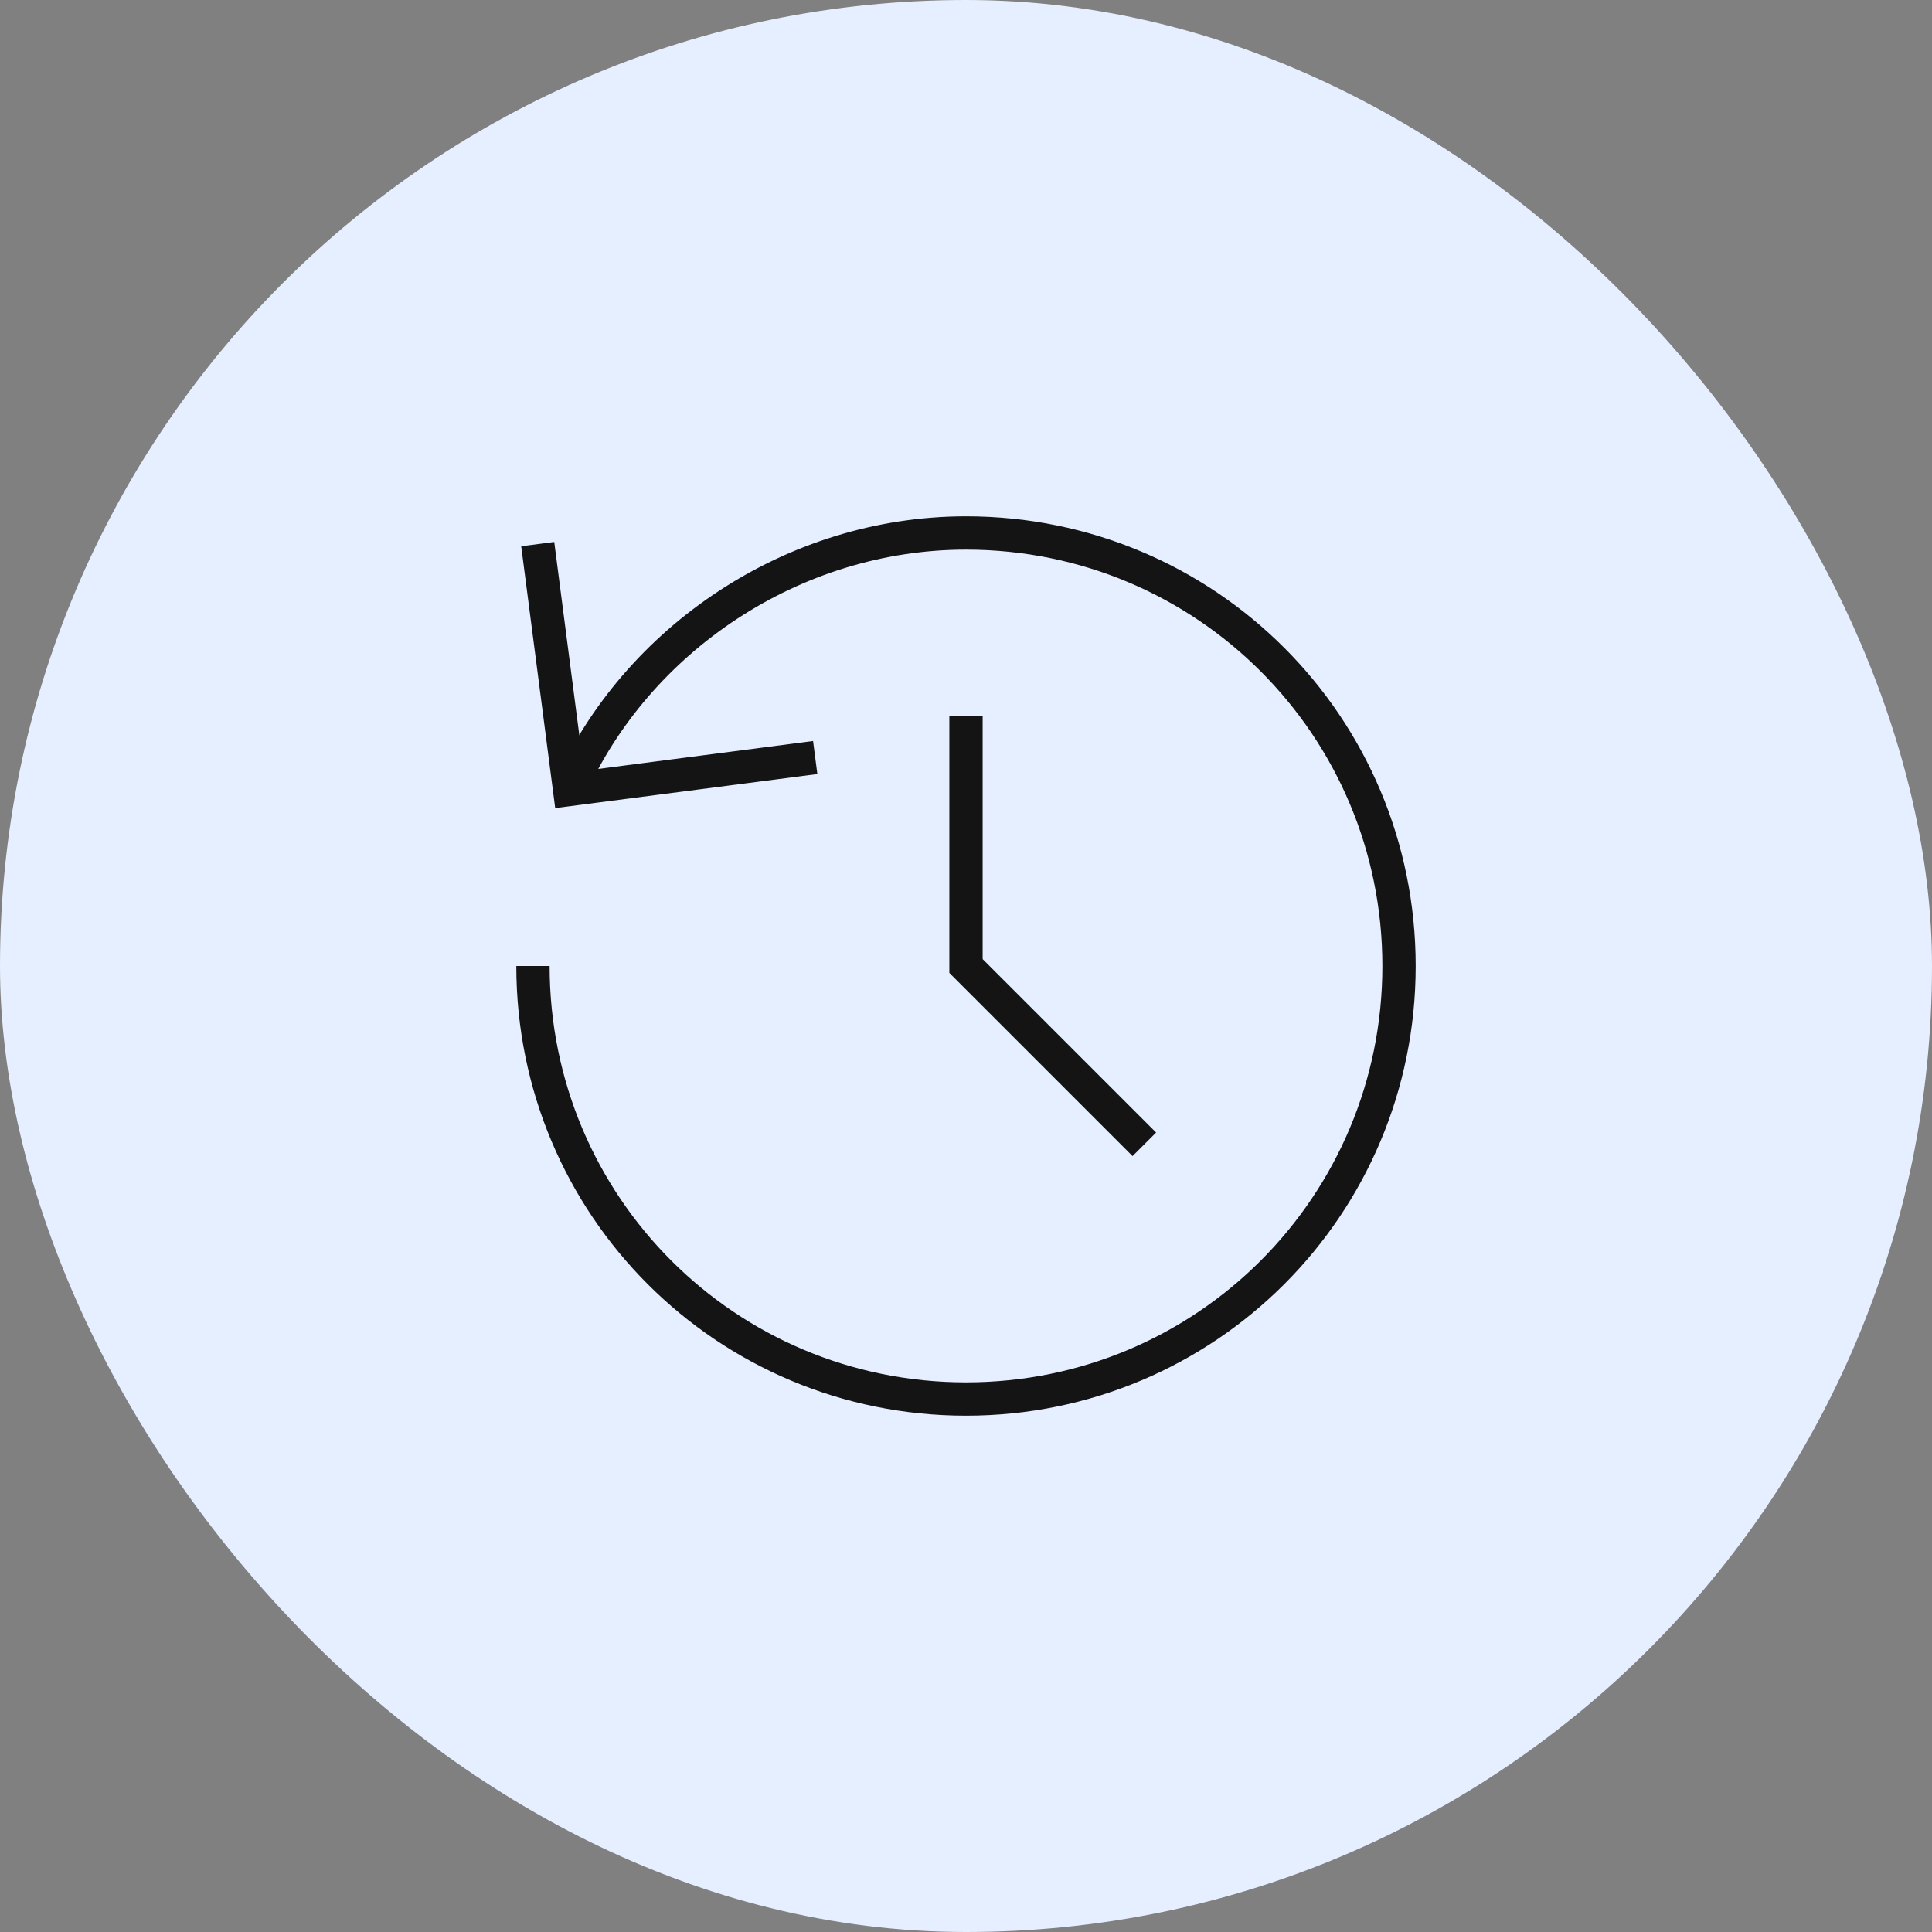 <svg width="116" height="116" viewBox="0 0 116 116" fill="none" xmlns="http://www.w3.org/2000/svg">
<rect x="0" y="0" width="116" height="116" fill="#808080" stroke="none"/>
<rect width="116" height="116" rx="58" fill="#E6EFFF"/>
<path d="M32 58C32 72.4 43.6 84 58 84C72.4 84 84 72.4 84 58C84 43.6 72.4 32 58 32C47.6 32 38.2 38.4 34.2 47.4" stroke="#141414" stroke-width="2" stroke-miterlimit="10"/>
<path d="M32.414 33.66L34.198 47.399L47.955 45.612" stroke="#141414" stroke-width="2" stroke-miterlimit="10" stroke-linecap="square"/>
<path d="M58 44V58L68 68" stroke="#141414" stroke-width="2" stroke-miterlimit="10" stroke-linecap="square"/>
</svg>
